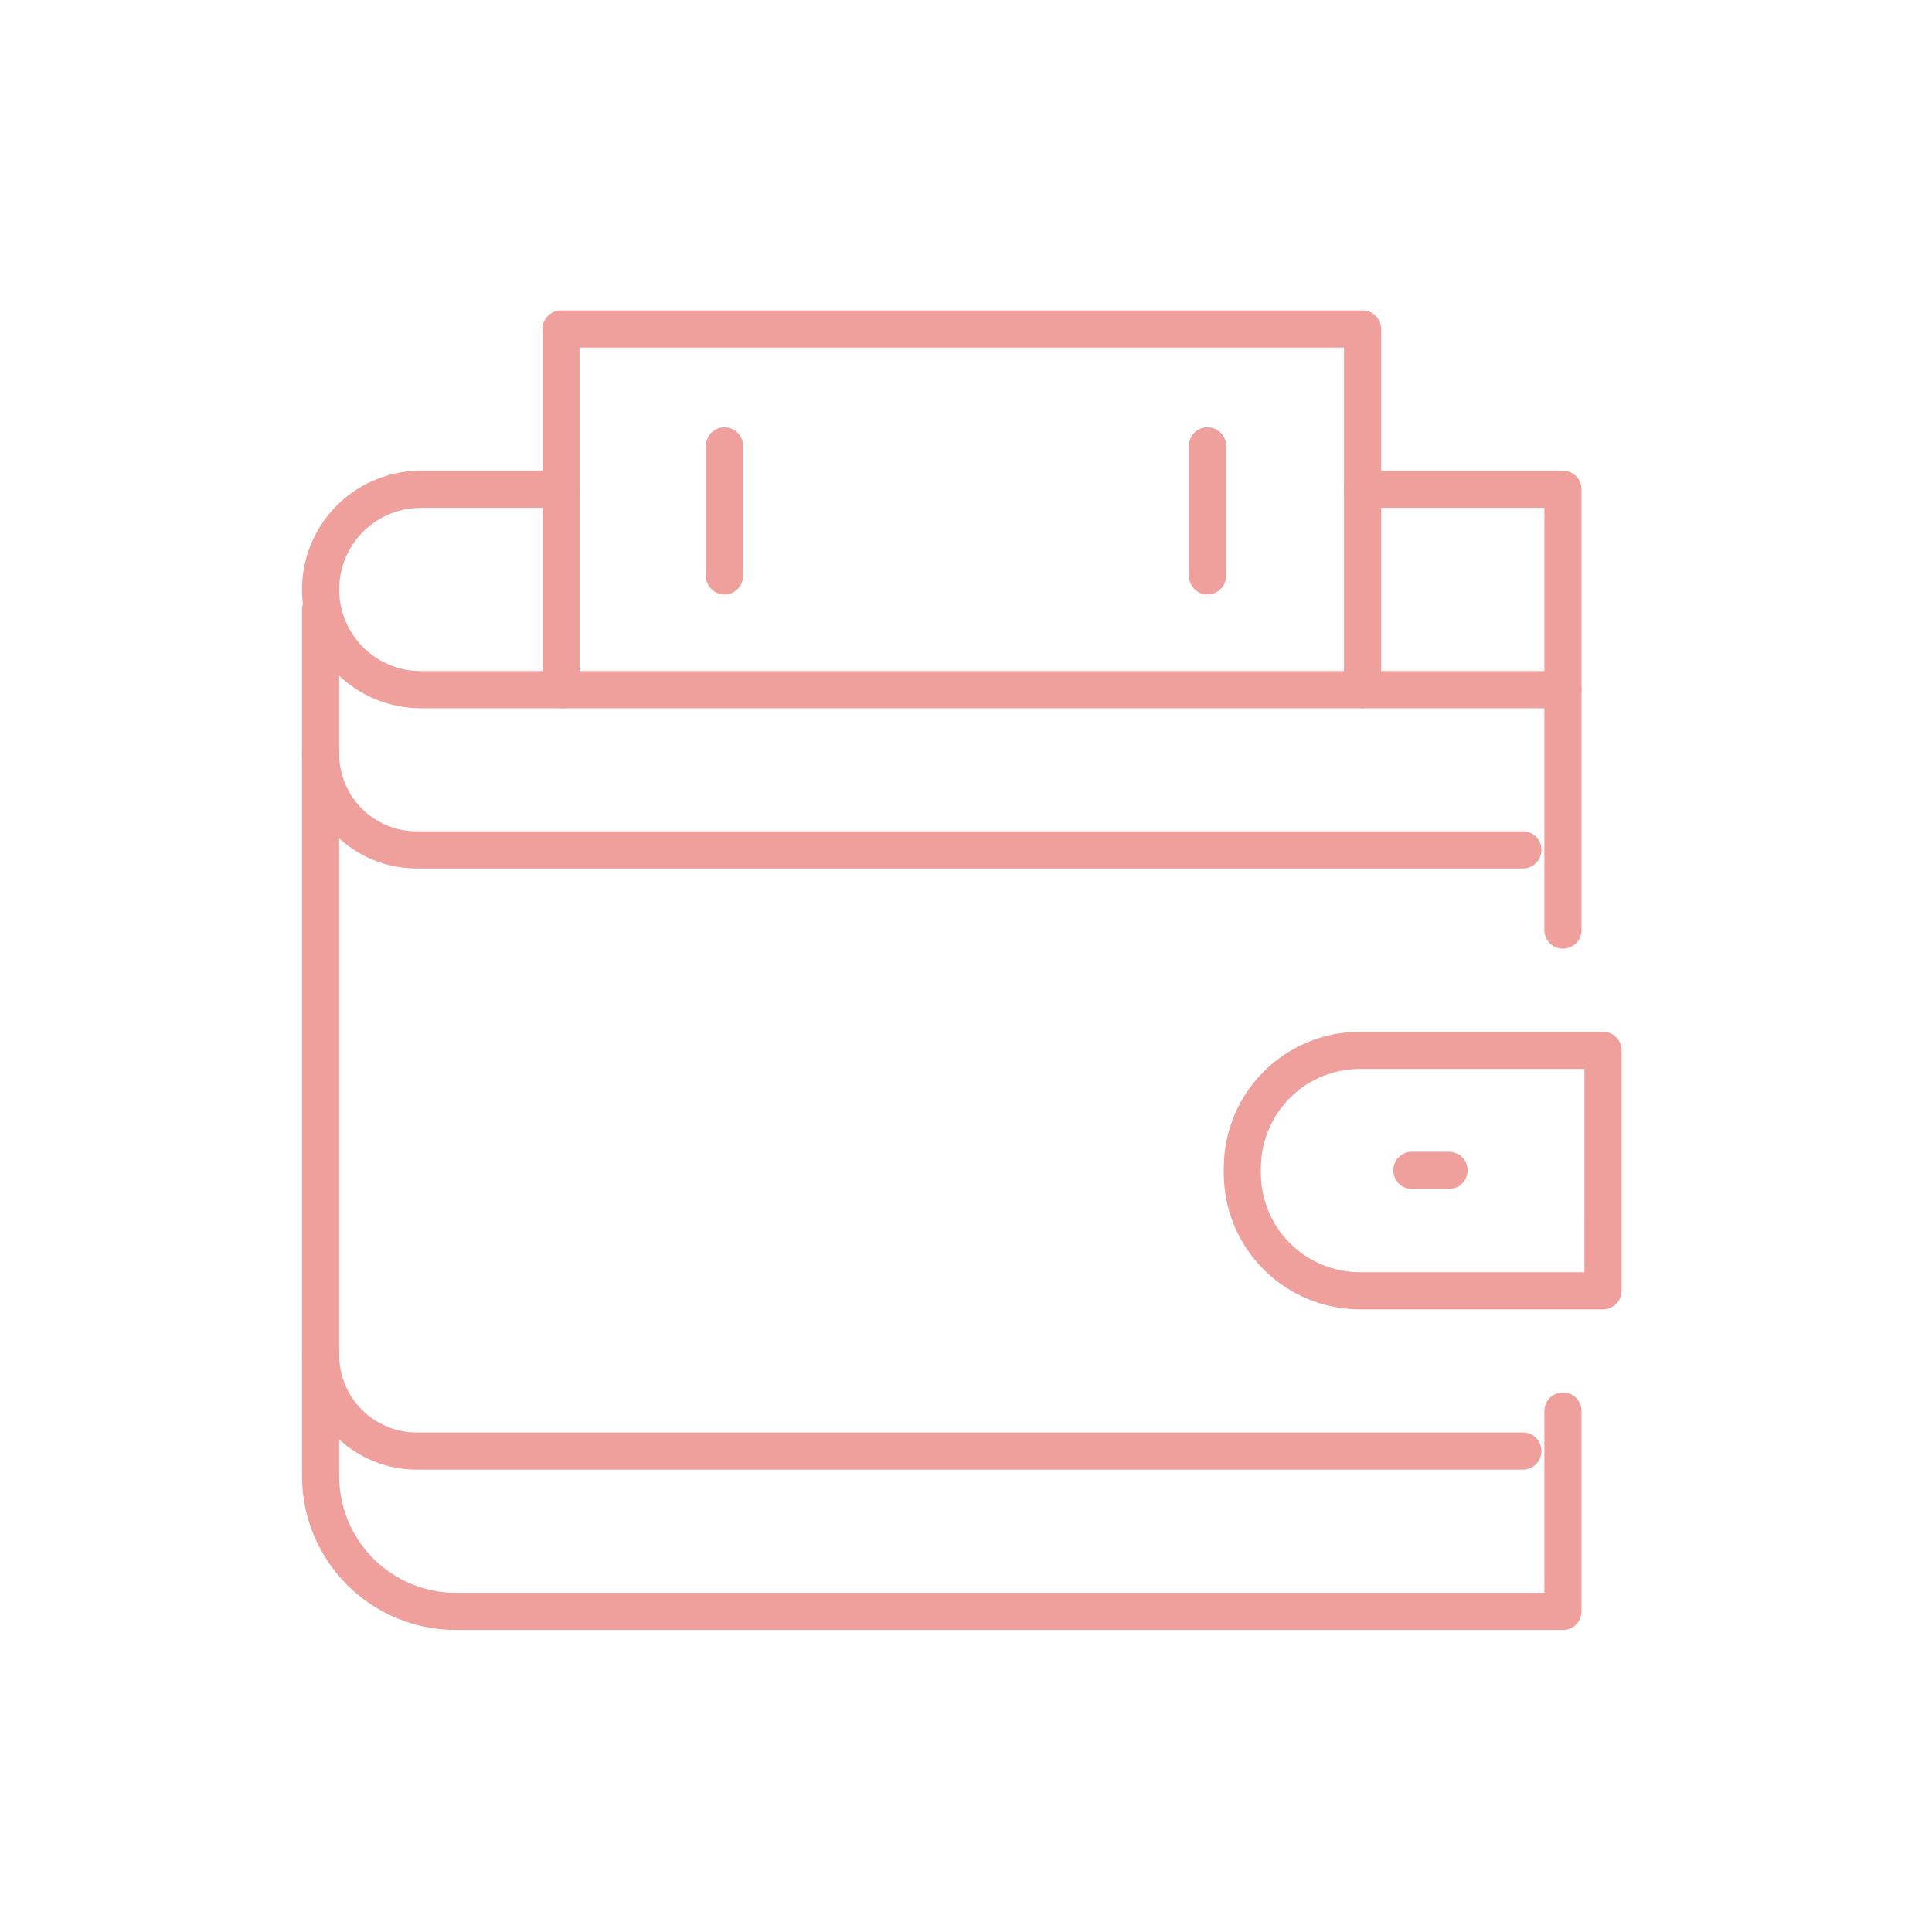 <svg width="104" height="104" viewBox="0 0 104 104" fill="none" xmlns="http://www.w3.org/2000/svg">
<path d="M104 0H0V104H104V0Z" fill="white"/>
<path d="M30.202 26.338H22.652C21.944 26.338 21.242 26.477 20.587 26.748C19.933 27.019 19.338 27.416 18.837 27.917C18.337 28.418 17.939 29.012 17.668 29.667C17.397 30.321 17.258 31.023 17.258 31.731V31.731C17.258 32.439 17.397 33.141 17.668 33.795C17.939 34.449 18.336 35.044 18.837 35.545C19.338 36.045 19.933 36.443 20.587 36.714C21.241 36.985 21.943 37.124 22.651 37.124H84.133V50.068" stroke="#EF9F9C" stroke-width="2" stroke-linecap="round" stroke-linejoin="round"/>
<path d="M84.133 37.124V26.338H73.347" stroke="#EF9F9C" stroke-width="2" stroke-linecap="round" stroke-linejoin="round"/>
<path d="M65 31V24" stroke="#EF9F9C" stroke-width="2" stroke-linecap="round" stroke-linejoin="round"/>
<path d="M39 31V24" stroke="#EF9F9C" stroke-width="2" stroke-linecap="round" stroke-linejoin="round"/>
<path d="M73.347 37.124V17.709H30.202V37.124" stroke="#EF9F9C" stroke-width="2" stroke-linecap="round" stroke-linejoin="round"/>
<path d="M17.258 40.579C17.258 41.258 17.391 41.931 17.651 42.558C17.911 43.185 18.292 43.755 18.772 44.236C19.252 44.716 19.822 45.097 20.45 45.357C21.077 45.617 21.75 45.75 22.429 45.75H81.976" stroke="#EF9F9C" stroke-width="2" stroke-linecap="round" stroke-linejoin="round"/>
<path d="M17.258 72.939C17.258 74.31 17.803 75.626 18.772 76.596C19.742 77.565 21.057 78.11 22.429 78.11H81.976" stroke="#EF9F9C" stroke-width="2" stroke-linecap="round" stroke-linejoin="round"/>
<path d="M84.133 75.955V86.741H24.541C23.584 86.741 22.637 86.553 21.754 86.187C20.87 85.821 20.067 85.285 19.391 84.609C18.715 83.932 18.178 83.129 17.812 82.246C17.446 81.362 17.258 80.415 17.258 79.459V32.81" stroke="#EF9F9C" stroke-width="2" stroke-linecap="round" stroke-linejoin="round"/>
<path d="M86.29 69.484H73.207C72.375 69.484 71.552 69.32 70.784 69.002C70.015 68.684 69.317 68.218 68.729 67.63C68.141 67.042 67.675 66.344 67.357 65.575C67.039 64.807 66.875 63.984 66.875 63.152V62.872C66.875 62.04 67.039 61.217 67.357 60.449C67.675 59.68 68.141 58.982 68.729 58.394C69.317 57.806 70.015 57.34 70.784 57.022C71.552 56.704 72.375 56.54 73.207 56.54H86.291L86.29 69.484Z" stroke="#EF9F9C" stroke-width="2" stroke-linecap="round" stroke-linejoin="round"/>
<path d="M76 63H78" stroke="#EF9F9C" stroke-width="2" stroke-linecap="round" stroke-linejoin="round"/>
</svg>
